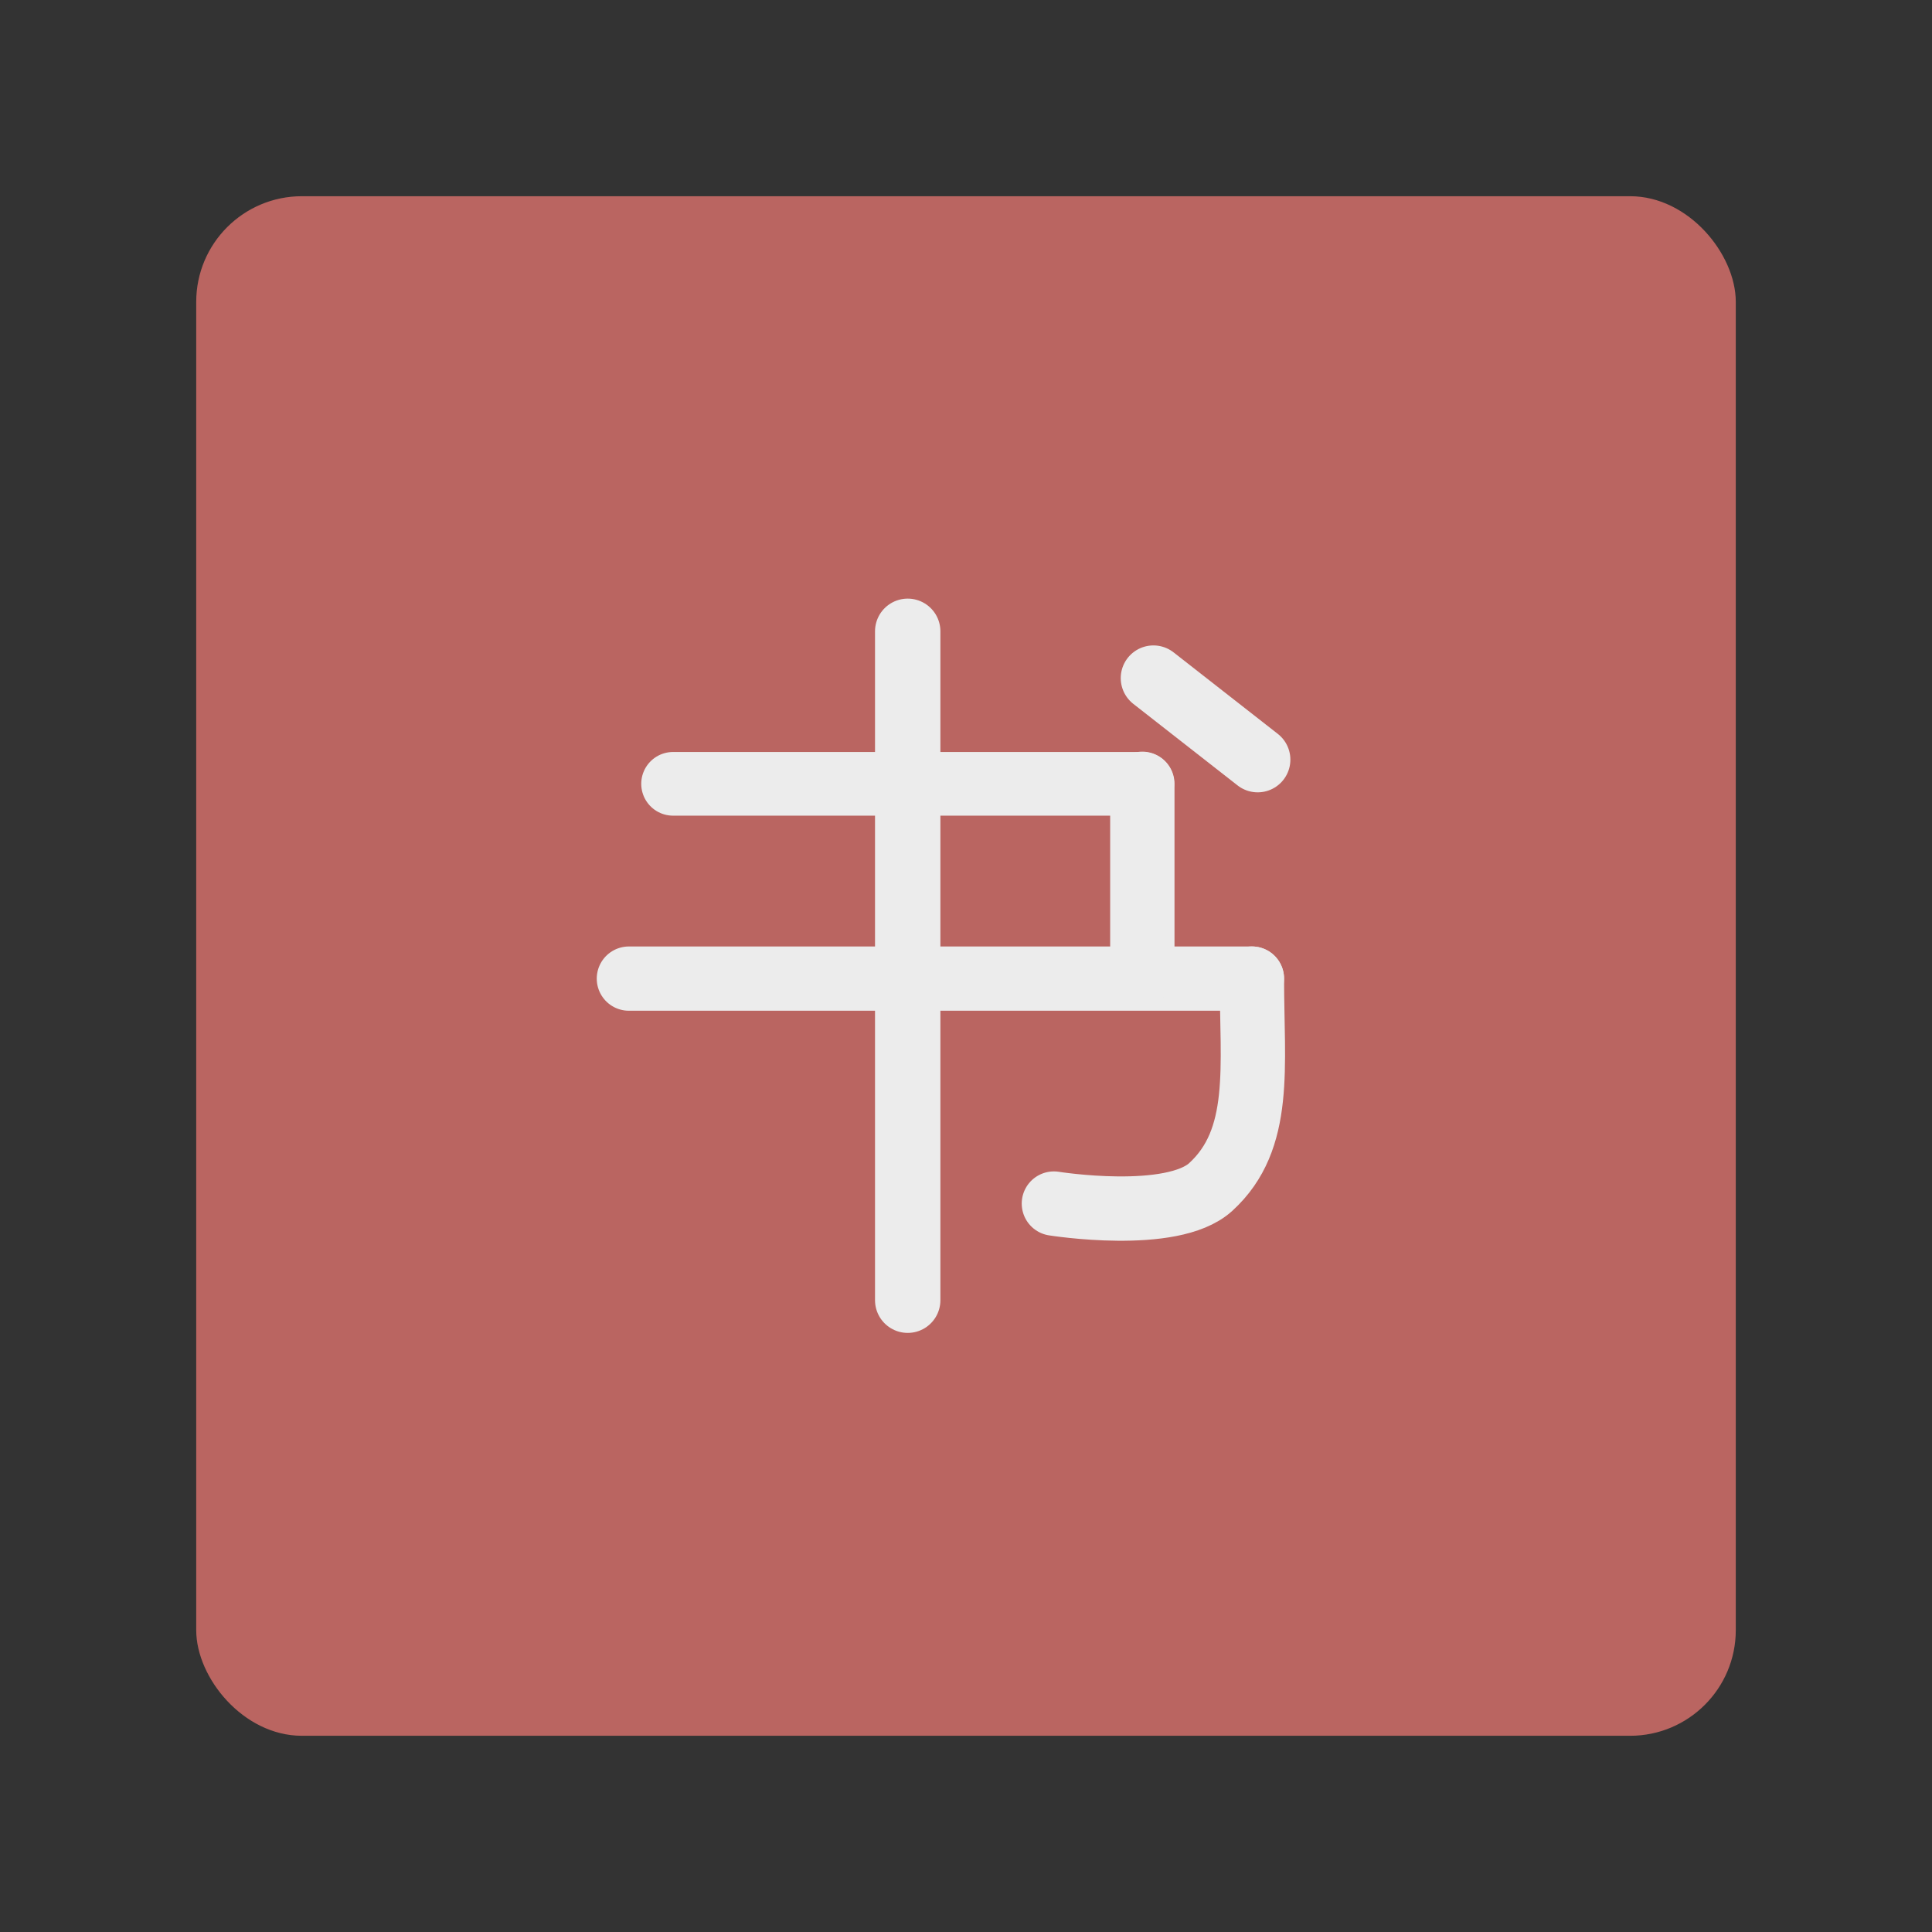 <svg xmlns="http://www.w3.org/2000/svg" xml:space="preserve" viewBox="0 0 192 192"><rect x="0" y="0" width="192" height="192" fill="#333333" stroke="none"/><rect width="152" height="152" x="20" y="20" rx="10" style="fill:#ba6561;fill-opacity:1;opacity:1;stroke:#ba6561;stroke-opacity:1;stroke-linecap:round;stroke-linejoin:round;isolation:isolate"/><g style="stroke:#ececec;stroke-opacity:1"><path d="M-122.103 28.064v63.43" style="fill:none;stroke:#ececec;stroke-width:6.2;stroke-linecap:round;stroke-linejoin:miter;stroke-dasharray:none;stroke-opacity:1" transform="matrix(1.048 0 0 1.048 218.171 33.328)"/><path d="M-144.352 42.526h44.498" style="fill:none;stroke:#ececec;stroke-width:6.039;stroke-linecap:round;stroke-linejoin:miter;stroke-dasharray:none;stroke-opacity:1" transform="matrix(1.048 0 0 1.048 218.171 33.328)"/><path d="M-148.543 60.997h59.08" style="fill:none;stroke:#ececec;stroke-width:6.094;stroke-linecap:round;stroke-linejoin:miter;stroke-dasharray:none;stroke-opacity:1" transform="matrix(1.048 0 0 1.048 218.171 33.328)"/><path d="M-99.854 42.526v17.97" style="fill:none;stroke:#ececec;stroke-width:6.1;stroke-linecap:round;stroke-linejoin:miter;stroke-dasharray:none;stroke-opacity:1" transform="matrix(1.048 0 0 1.048 218.171 33.328)"/><path d="m-98.802 32.502 9.886 7.732" style="fill:none;stroke:#ececec;stroke-width:6.2;stroke-linecap:round;stroke-linejoin:miter;stroke-dasharray:none;stroke-opacity:1" transform="matrix(1.048 0 0 1.048 218.171 33.328)"/><path d="M-108.241 82.33s11.195 1.79 14.875-1.574c4.955-4.53 3.903-11.378 3.903-19.76" style="fill:none;stroke:#ececec;stroke-width:6.1;stroke-linecap:round;stroke-linejoin:miter;stroke-dasharray:none;stroke-opacity:1" transform="matrix(1.048 0 0 1.048 218.171 33.328)"/></g></svg>